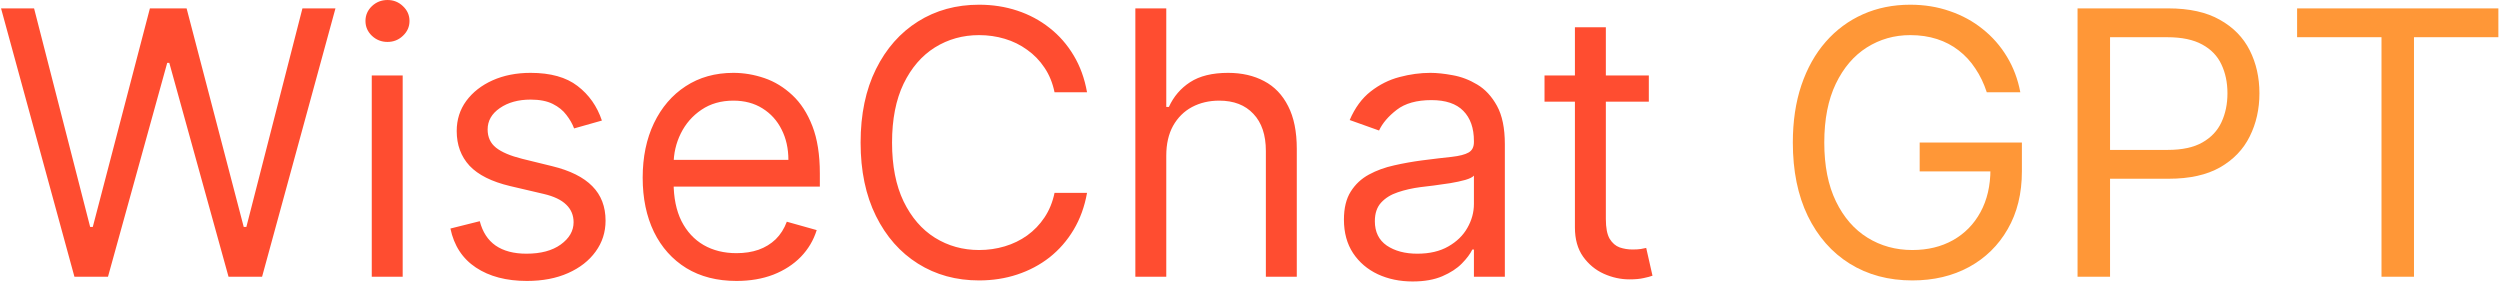 <svg width="271" height="31" viewBox="0 0 271 31" fill="none" xmlns="http://www.w3.org/2000/svg">
<g filter="url(#filter0_b_602_85)">
<path d="M8.069 30L0.114 0.909H3.694L9.773 24.602H10.057L16.25 0.909H20.228L26.421 24.602H26.705L32.784 0.909H36.364L28.409 30H24.773L18.353 6.818H18.125L11.705 30H8.069ZM40.299 30V8.182H43.651V30H40.299ZM42.003 4.545C41.35 4.545 40.786 4.323 40.313 3.878C39.849 3.433 39.617 2.898 39.617 2.273C39.617 1.648 39.849 1.113 40.313 0.668C40.786 0.223 41.35 0 42.003 0C42.657 0 43.215 0.223 43.679 0.668C44.153 1.113 44.39 1.648 44.39 2.273C44.39 2.898 44.153 3.433 43.679 3.878C43.215 4.323 42.657 4.545 42.003 4.545ZM65.245 13.068L62.234 13.921C62.045 13.419 61.765 12.931 61.396 12.457C61.036 11.974 60.544 11.577 59.919 11.264C59.294 10.952 58.493 10.796 57.518 10.796C56.183 10.796 55.07 11.103 54.18 11.719C53.299 12.325 52.859 13.097 52.859 14.034C52.859 14.867 53.162 15.526 53.768 16.009C54.374 16.491 55.321 16.894 56.609 17.216L59.848 18.011C61.798 18.485 63.252 19.209 64.209 20.185C65.165 21.151 65.643 22.396 65.643 23.921C65.643 25.171 65.283 26.288 64.564 27.273C63.853 28.258 62.859 29.034 61.581 29.602C60.302 30.171 58.816 30.454 57.12 30.454C54.895 30.454 53.053 29.972 51.595 29.006C50.136 28.04 49.213 26.629 48.825 24.773L52.007 23.977C52.31 25.151 52.883 26.032 53.725 26.619C54.578 27.206 55.691 27.5 57.064 27.5C58.626 27.5 59.867 27.169 60.785 26.506C61.713 25.833 62.177 25.028 62.177 24.091C62.177 23.333 61.912 22.699 61.382 22.188C60.851 21.667 60.037 21.278 58.939 21.023L55.302 20.171C53.304 19.697 51.836 18.963 50.899 17.969C49.971 16.965 49.507 15.71 49.507 14.204C49.507 12.973 49.852 11.884 50.544 10.938C51.244 9.991 52.196 9.247 53.399 8.707C54.611 8.168 55.984 7.898 57.518 7.898C59.677 7.898 61.372 8.371 62.603 9.318C63.844 10.265 64.725 11.515 65.245 13.068ZM79.837 30.454C77.735 30.454 75.921 29.991 74.397 29.062C72.882 28.125 71.712 26.818 70.888 25.142C70.074 23.456 69.666 21.496 69.666 19.261C69.666 17.026 70.074 15.057 70.888 13.352C71.712 11.638 72.858 10.303 74.326 9.347C75.803 8.381 77.526 7.898 79.496 7.898C80.632 7.898 81.755 8.087 82.863 8.466C83.971 8.845 84.979 9.46 85.888 10.312C86.797 11.155 87.522 12.273 88.061 13.665C88.601 15.057 88.871 16.771 88.871 18.807V20.227H72.053V17.329H85.462C85.462 16.099 85.216 15 84.723 14.034C84.24 13.068 83.549 12.306 82.65 11.747C81.759 11.188 80.708 10.909 79.496 10.909C78.161 10.909 77.006 11.241 76.03 11.903C75.064 12.557 74.321 13.409 73.8 14.46C73.279 15.511 73.019 16.638 73.019 17.841V19.773C73.019 21.421 73.303 22.817 73.871 23.963C74.449 25.099 75.249 25.966 76.272 26.562C77.294 27.15 78.483 27.443 79.837 27.443C80.718 27.443 81.513 27.32 82.223 27.074C82.943 26.818 83.563 26.439 84.084 25.938C84.605 25.426 85.007 24.792 85.291 24.034L88.53 24.943C88.189 26.042 87.616 27.008 86.811 27.841C86.007 28.665 85.012 29.309 83.829 29.773C82.645 30.227 81.314 30.454 79.837 30.454ZM117.834 10H114.311C114.103 8.987 113.739 8.097 113.218 7.33C112.706 6.562 112.081 5.919 111.343 5.398C110.614 4.867 109.804 4.47 108.914 4.205C108.024 3.939 107.096 3.807 106.13 3.807C104.368 3.807 102.773 4.252 101.343 5.142C99.922 6.032 98.791 7.344 97.948 9.077C97.115 10.81 96.698 12.936 96.698 15.454C96.698 17.974 97.115 20.099 97.948 21.832C98.791 23.565 99.922 24.877 101.343 25.767C102.773 26.657 104.368 27.102 106.13 27.102C107.096 27.102 108.024 26.97 108.914 26.704C109.804 26.439 110.614 26.046 111.343 25.526C112.081 24.995 112.706 24.347 113.218 23.579C113.739 22.803 114.103 21.913 114.311 20.909H117.834C117.569 22.396 117.086 23.726 116.385 24.901C115.685 26.075 114.813 27.074 113.772 27.898C112.73 28.712 111.56 29.332 110.263 29.759C108.975 30.185 107.597 30.398 106.13 30.398C103.649 30.398 101.442 29.792 99.51 28.579C97.579 27.367 96.059 25.644 94.951 23.409C93.843 21.174 93.289 18.523 93.289 15.454C93.289 12.386 93.843 9.735 94.951 7.5C96.059 5.265 97.579 3.542 99.51 2.33C101.442 1.117 103.649 0.511 106.13 0.511C107.597 0.511 108.975 0.724 110.263 1.151C111.56 1.577 112.73 2.202 113.772 3.026C114.813 3.84 115.685 4.834 116.385 6.009C117.086 7.173 117.569 8.504 117.834 10ZM126.424 16.875V30H123.072V0.909H126.424V11.591H126.708C127.22 10.464 127.987 9.569 129.01 8.906C130.042 8.234 131.415 7.898 133.129 7.898C134.616 7.898 135.918 8.196 137.035 8.793C138.153 9.38 139.019 10.284 139.635 11.506C140.26 12.718 140.572 14.261 140.572 16.136V30H137.22V16.364C137.22 14.631 136.77 13.291 135.87 12.344C134.98 11.387 133.744 10.909 132.163 10.909C131.065 10.909 130.08 11.141 129.208 11.605C128.347 12.069 127.665 12.746 127.163 13.636C126.671 14.527 126.424 15.606 126.424 16.875ZM153.125 30.511C151.743 30.511 150.488 30.251 149.361 29.73C148.234 29.2 147.339 28.438 146.676 27.443C146.014 26.439 145.682 25.227 145.682 23.807C145.682 22.557 145.928 21.544 146.421 20.767C146.913 19.981 147.571 19.366 148.395 18.921C149.219 18.475 150.128 18.144 151.123 17.926C152.126 17.699 153.135 17.519 154.148 17.386C155.474 17.216 156.549 17.088 157.373 17.003C158.206 16.908 158.812 16.752 159.191 16.534C159.579 16.316 159.773 15.938 159.773 15.398V15.284C159.773 13.883 159.39 12.794 158.623 12.017C157.865 11.241 156.714 10.852 155.171 10.852C153.57 10.852 152.316 11.203 151.407 11.903C150.498 12.604 149.858 13.352 149.489 14.148L146.307 13.011C146.875 11.686 147.633 10.653 148.58 9.915C149.536 9.167 150.578 8.646 151.705 8.352C152.841 8.049 153.959 7.898 155.057 7.898C155.758 7.898 156.563 7.983 157.472 8.153C158.391 8.314 159.276 8.651 160.128 9.162C160.99 9.673 161.705 10.445 162.273 11.477C162.841 12.509 163.125 13.892 163.125 15.625V30H159.773V27.046H159.603C159.375 27.519 158.997 28.026 158.466 28.565C157.936 29.105 157.23 29.564 156.35 29.943C155.469 30.322 154.394 30.511 153.125 30.511ZM153.637 27.5C154.962 27.5 156.08 27.24 156.989 26.719C157.908 26.198 158.599 25.526 159.063 24.702C159.536 23.878 159.773 23.011 159.773 22.102V19.034C159.631 19.204 159.319 19.361 158.836 19.503C158.362 19.635 157.813 19.754 157.188 19.858C156.572 19.953 155.971 20.038 155.384 20.114C154.806 20.18 154.337 20.237 153.978 20.284C153.106 20.398 152.292 20.582 151.534 20.838C150.786 21.084 150.18 21.458 149.716 21.96C149.262 22.453 149.034 23.125 149.034 23.977C149.034 25.142 149.465 26.023 150.327 26.619C151.198 27.206 152.301 27.5 153.637 27.5ZM178.733 8.182V11.023H167.426V8.182H178.733ZM170.721 2.955H174.074V23.75C174.074 24.697 174.211 25.407 174.485 25.881C174.77 26.345 175.129 26.657 175.565 26.818C176.01 26.97 176.479 27.046 176.971 27.046C177.341 27.046 177.644 27.026 177.88 26.989C178.117 26.941 178.306 26.903 178.449 26.875L179.13 29.886C178.903 29.972 178.586 30.057 178.179 30.142C177.771 30.237 177.255 30.284 176.63 30.284C175.683 30.284 174.755 30.081 173.846 29.673C172.947 29.266 172.199 28.646 171.602 27.812C171.015 26.979 170.721 25.928 170.721 24.659V2.955Z" fill="#FF4D30"/>
<path d="M215.366 10C215.054 9.044 214.642 8.187 214.13 7.429C213.628 6.662 213.027 6.009 212.326 5.469C211.635 4.929 210.849 4.517 209.968 4.233C209.088 3.949 208.122 3.807 207.071 3.807C205.347 3.807 203.78 4.252 202.369 5.142C200.958 6.032 199.836 7.344 199.002 9.077C198.169 10.81 197.752 12.936 197.752 15.454C197.752 17.974 198.174 20.099 199.017 21.832C199.859 23.565 201.001 24.877 202.44 25.767C203.879 26.657 205.499 27.102 207.298 27.102C208.965 27.102 210.432 26.747 211.701 26.037C212.98 25.317 213.974 24.304 214.684 22.997C215.404 21.681 215.764 20.133 215.764 18.352L216.843 18.579H208.093V15.454H219.173V18.579C219.173 20.975 218.662 23.059 217.639 24.829C216.626 26.6 215.224 27.974 213.434 28.949C211.654 29.915 209.609 30.398 207.298 30.398C204.722 30.398 202.459 29.792 200.508 28.579C198.567 27.367 197.052 25.644 195.963 23.409C194.883 21.174 194.343 18.523 194.343 15.454C194.343 13.153 194.651 11.084 195.267 9.247C195.892 7.401 196.772 5.829 197.909 4.531C199.045 3.234 200.39 2.24 201.943 1.548C203.496 0.857 205.205 0.511 207.071 0.511C208.605 0.511 210.035 0.743 211.36 1.207C212.696 1.662 213.884 2.311 214.926 3.153C215.977 3.987 216.853 4.986 217.554 6.151C218.254 7.306 218.737 8.589 219.002 10H215.366ZM225.206 30V0.909H235.036C237.318 0.909 239.184 1.321 240.632 2.145C242.091 2.959 243.17 4.062 243.871 5.455C244.572 6.847 244.922 8.4 244.922 10.114C244.922 11.828 244.572 13.385 243.871 14.787C243.18 16.188 242.11 17.306 240.661 18.139C239.212 18.963 237.356 19.375 235.093 19.375H228.047V16.25H234.979C236.542 16.25 237.796 15.98 238.743 15.44C239.69 14.901 240.377 14.171 240.803 13.253C241.239 12.325 241.456 11.278 241.456 10.114C241.456 8.949 241.239 7.907 240.803 6.989C240.377 6.07 239.685 5.35 238.729 4.83C237.773 4.299 236.504 4.034 234.922 4.034H228.729V30H225.206ZM249.006 4.034V0.909H270.824V4.034H261.676V30H258.154V4.034H249.006Z" fill="#FF9737"/>
</g>
<defs>
<filter id="filter0_b_602_85" x="-3.886" y="-4" width="278.71" height="38.511" filterUnits="userSpaceOnUse" color-interpolation-filters="sRGB">
<feFlood flood-opacity="0" result="BackgroundImageFix"/>
<feGaussianBlur in="BackgroundImageFix" stdDeviation="2"/>
<feComposite in2="SourceAlpha" operator="in" result="effect1_backgroundBlur_602_85"/>
<feBlend mode="normal" in="SourceGraphic" in2="effect1_backgroundBlur_602_85" result="shape"/>
</filter>
</defs>
</svg>
